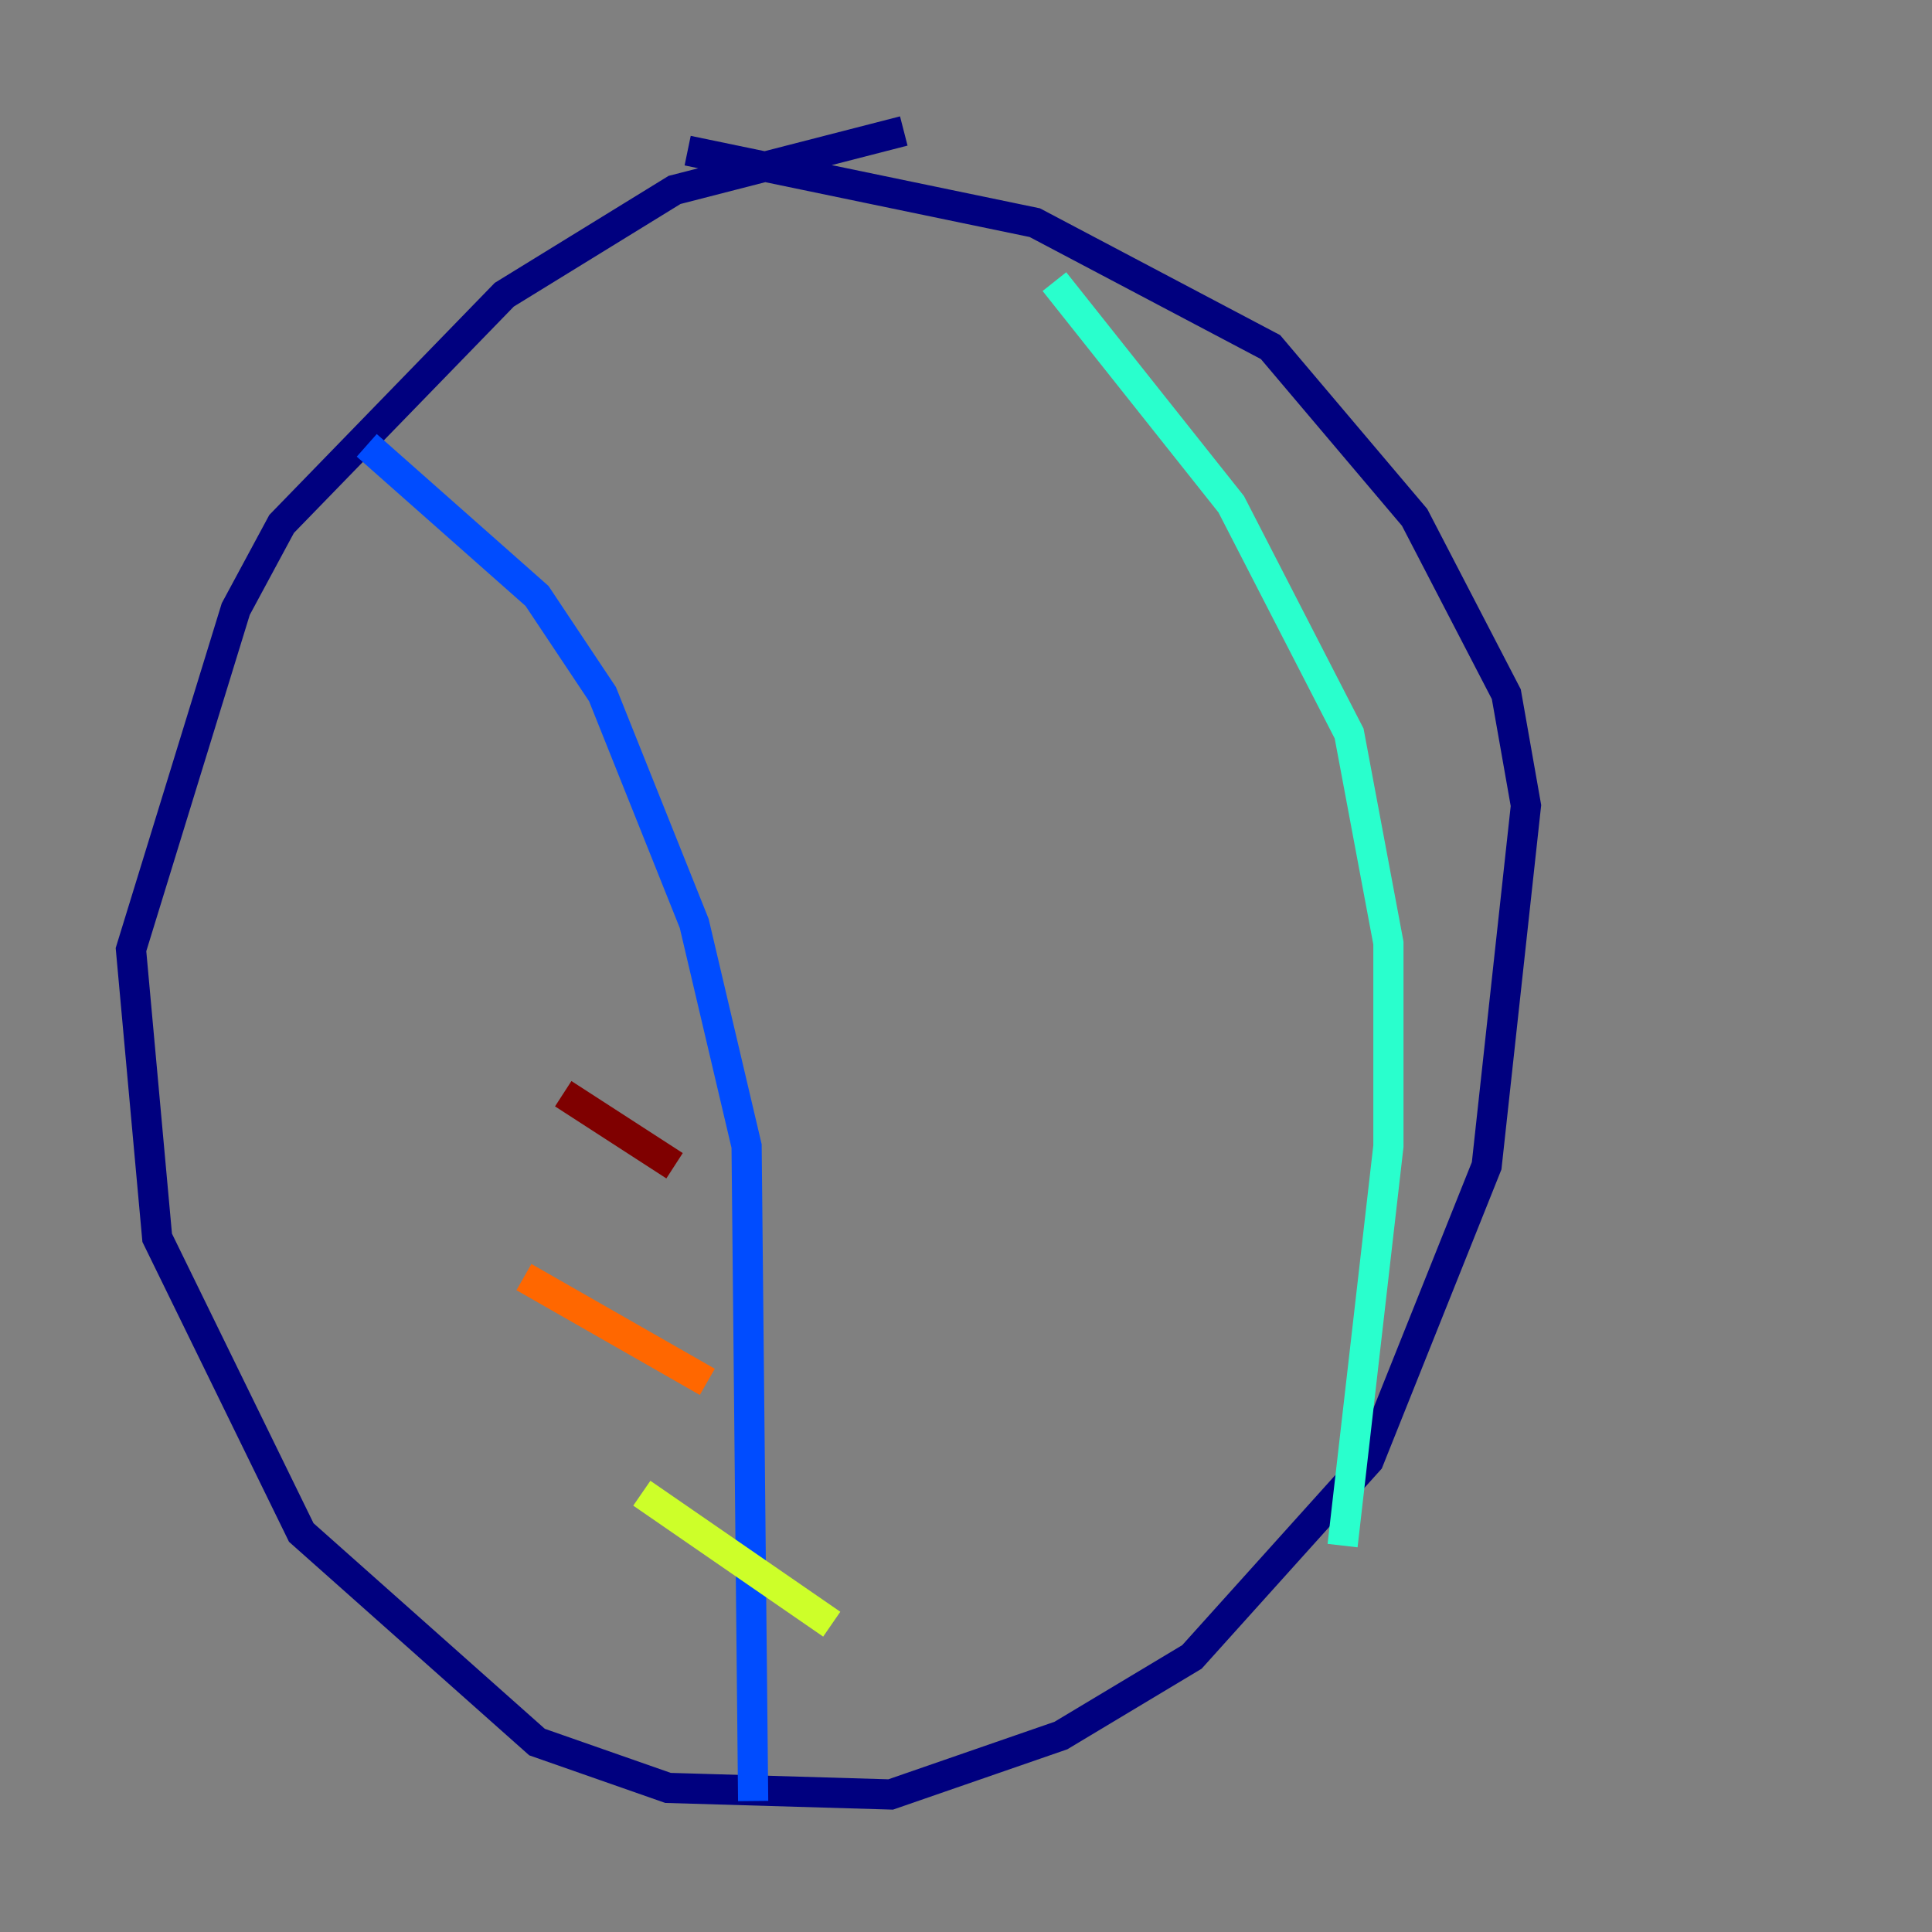<?xml version="1.0" encoding="utf-8" ?>
<svg baseProfile="tiny" height="128" version="1.2" viewBox="0,0,128,128" width="128" xmlns="http://www.w3.org/2000/svg" xmlns:ev="http://www.w3.org/2001/xml-events" xmlns:xlink="http://www.w3.org/1999/xlink"><rect x="0" y="0" width="128" height="128" fill="#808080" stroke="none"/><defs /><polyline fill="none" points="59.878,8.678 44.691,12.583 33.41,19.525 18.658,34.712 15.62,40.352 8.678,62.915 10.414,82.007 19.959,101.532 35.58,115.417 44.258,118.454 59.01,118.888 70.291,114.983 78.969,109.776 90.685,96.759 98.495,77.234 101.098,53.37 99.797,45.993 93.722,34.278 84.176,22.997 68.556,14.752 45.559,9.98" stroke="#00007f" stroke-width="2" /><polyline fill="none" points="24.298,29.505 35.58,39.485 39.919,45.993 45.993,61.18 49.464,75.932 49.898,119.322" stroke="#004cff" stroke-width="2" /><polyline fill="none" points="69.858,18.658 81.573,33.41 89.383,48.597 91.986,62.481 91.986,75.932 88.949,102.4" stroke="#29ffcd" stroke-width="2" /><polyline fill="none" points="42.522,98.929 55.105,107.607" stroke="#cdff29" stroke-width="2" /><polyline fill="none" points="34.712,84.61 46.861,91.552" stroke="#ff6700" stroke-width="2" /><polyline fill="none" points="37.315,72.461 44.691,77.234" stroke="#7f0000" stroke-width="2" /></svg>